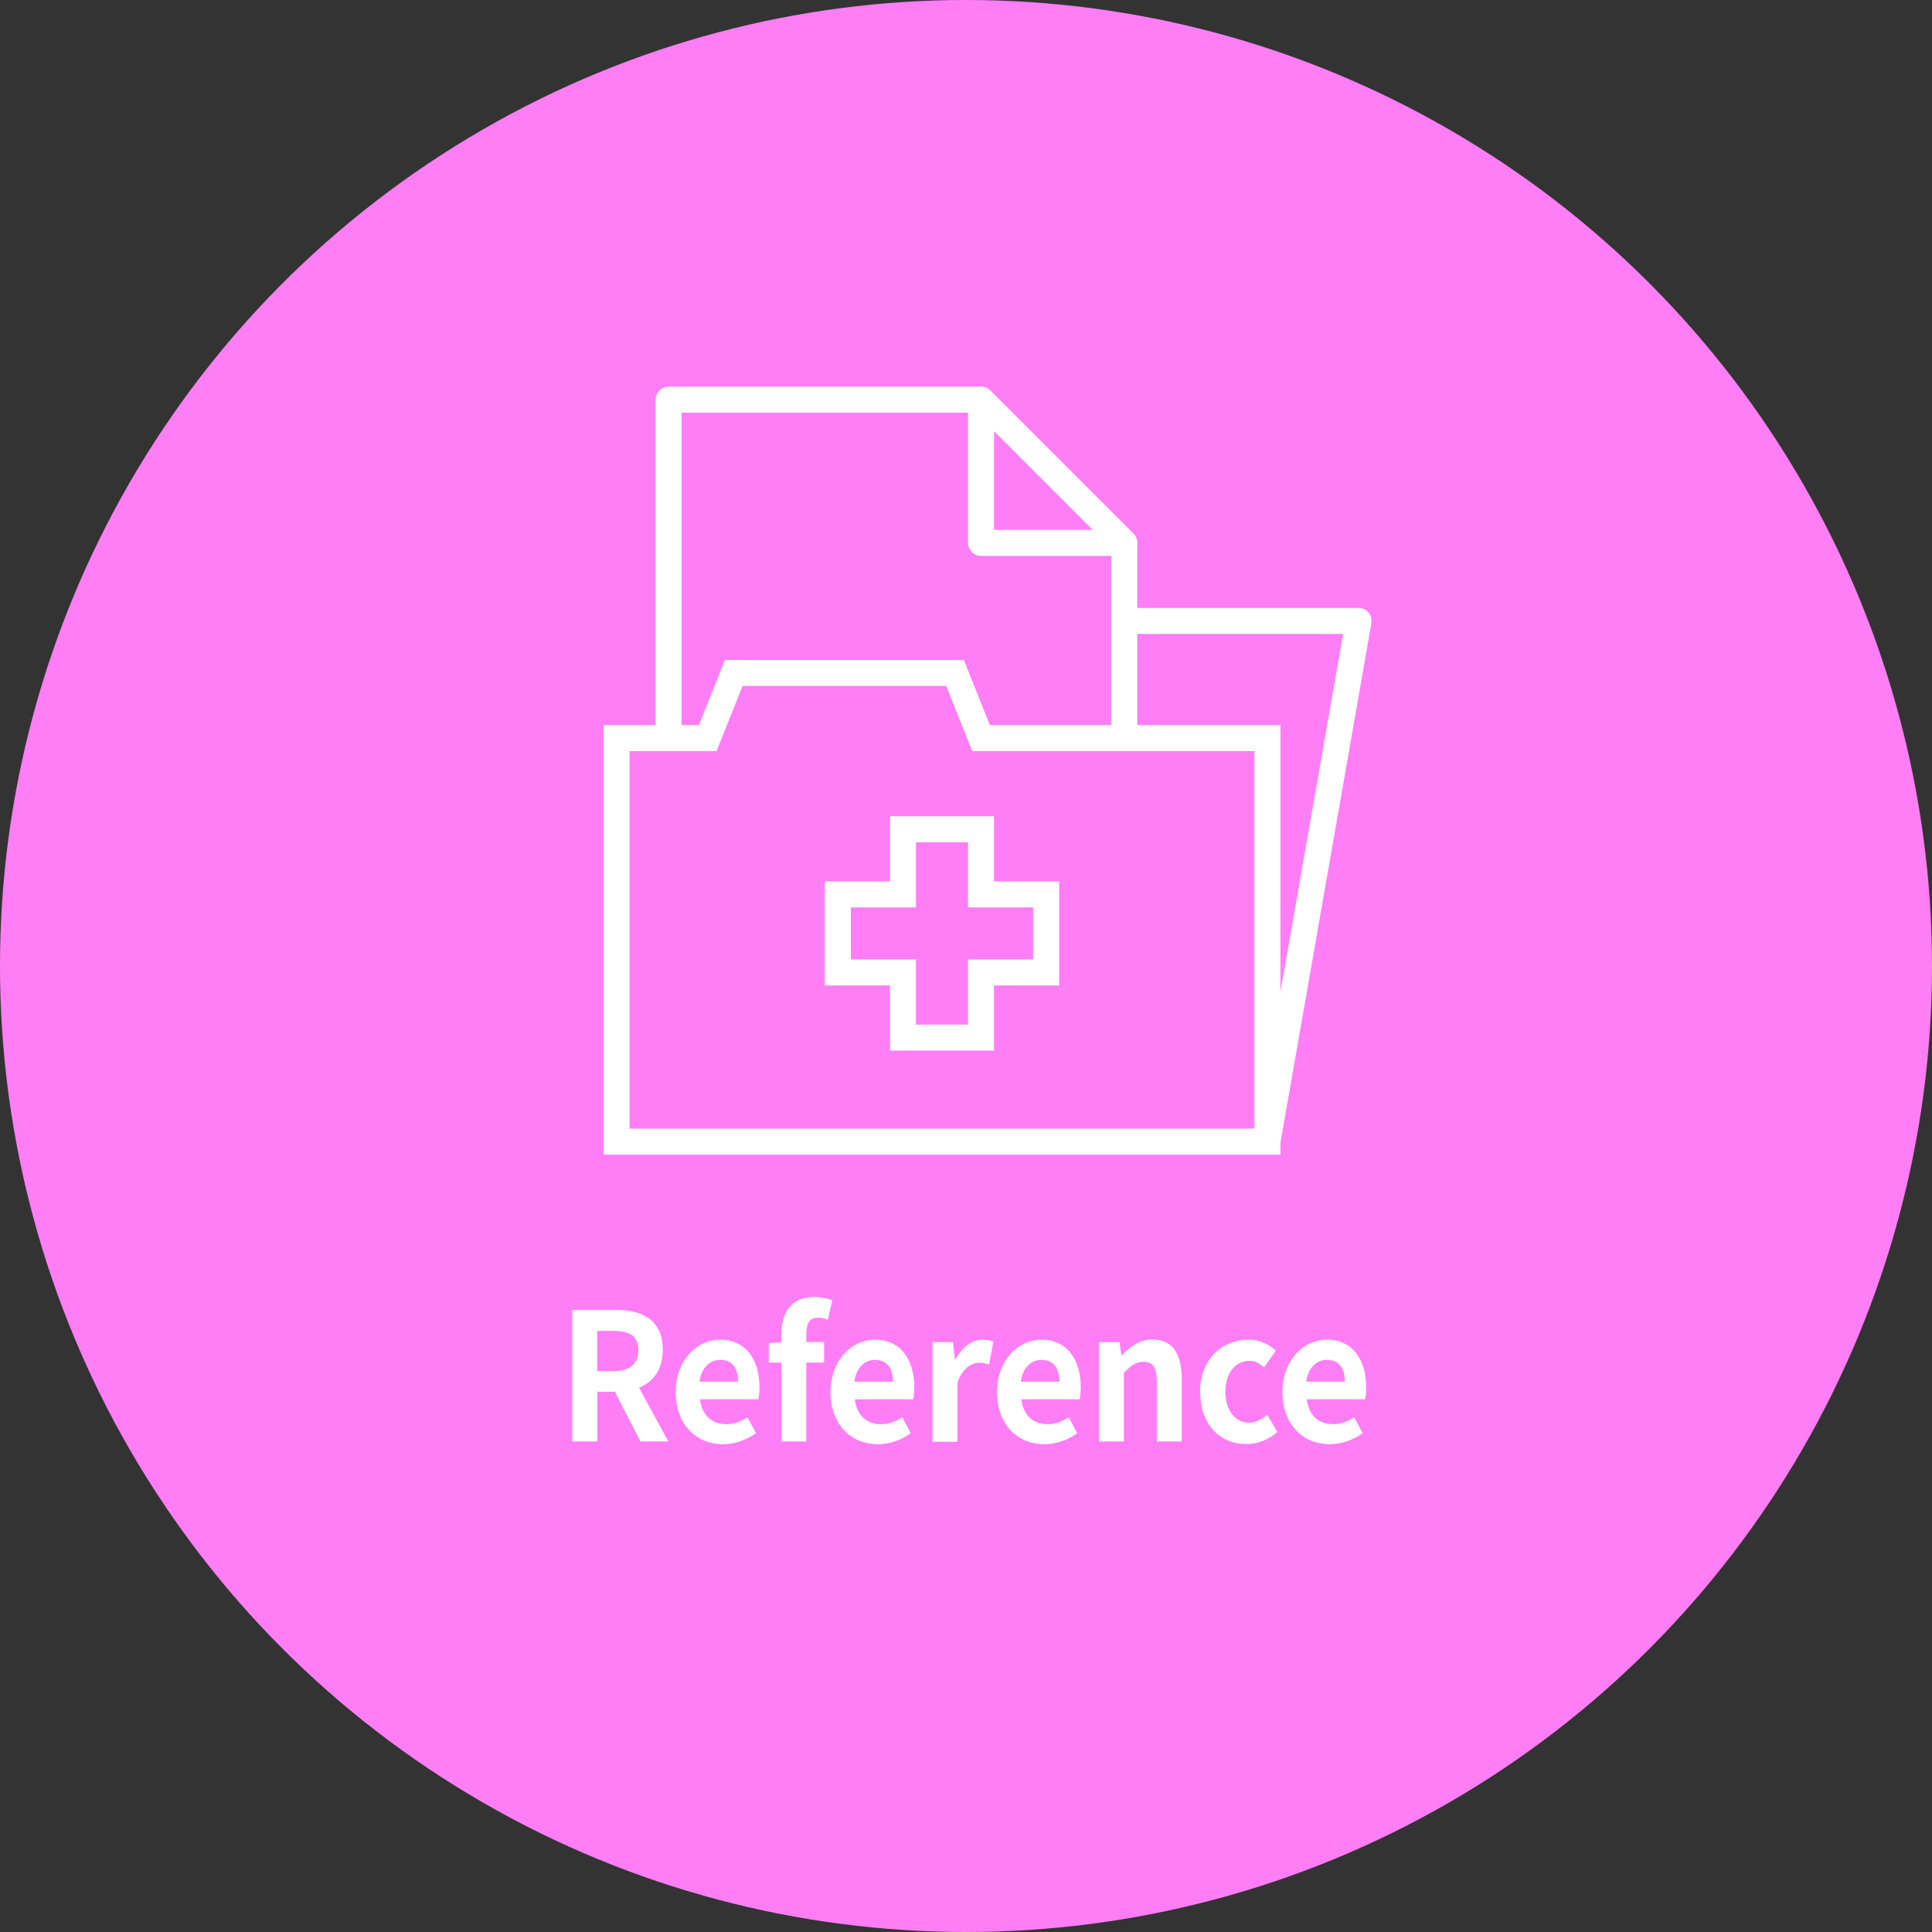 <?xml version="1.0" encoding="UTF-8"?><svg id="Layer_2" xmlns="http://www.w3.org/2000/svg" viewBox="0 0 119.54 119.54"><rect x="0" y="0" width="119.54" height="119.54" fill="#333333" stroke="none"/><defs><style>.cls-1{stroke-linejoin:round;}.cls-1,.cls-2{fill:none;stroke:#fff;stroke-width:1.61px;}.cls-3{fill:#fff;}.cls-4{fill:#ff7ef6;}.cls-2{stroke-miterlimit:10;}</style></defs><g id="Layer_1-2"><g><circle class="cls-4" cx="59.77" cy="59.77" r="59.77"/><g><polygon class="cls-2" points="64.73 55.34 60.7 55.34 60.7 51.31 55.87 51.31 55.87 55.34 51.84 55.34 51.84 60.17 55.87 60.17 55.87 64.2 60.7 64.2 60.7 60.17 64.73 60.17 64.73 55.34"/><polygon class="cls-2" points="78.42 70.64 78.42 45.67 60.7 45.67 59.09 41.64 45.4 41.64 43.79 45.67 38.15 45.67 38.15 70.64 78.42 70.64"/><polyline class="cls-1" points="69.56 38.42 84.06 38.42 78.42 70.64"/><g><polygon class="cls-1" points="60.7 24.73 60.7 33.59 69.56 33.59 60.7 24.73"/><polyline class="cls-1" points="69.56 45.67 69.56 33.59 60.7 24.73 41.37 24.73 41.37 45.67"/></g></g><g><path class="cls-3" d="M35.4,81.05h2.7c1.62,0,2.91,.61,2.91,2.47,0,1.22-.59,1.98-1.47,2.34l1.81,3.33h-1.72l-1.59-3.08h-1.08v3.08h-1.55v-8.15Zm2.55,3.79c.99,0,1.55-.44,1.55-1.31s-.55-1.18-1.55-1.18h-1v2.49h1Z"/><path class="cls-3" d="M41.81,86.12c0-1.99,1.34-3.23,2.73-3.23,1.61,0,2.45,1.24,2.45,2.94,0,.31-.03,.61-.07,.75h-3.61c.13,1.01,.75,1.54,1.62,1.54,.48,0,.9-.15,1.32-.43l.52,.99c-.58,.42-1.32,.68-2.04,.68-1.64,0-2.92-1.2-2.92-3.23Zm3.86-.63c0-.82-.36-1.35-1.11-1.35-.62,0-1.16,.46-1.28,1.35h2.38Z"/><path class="cls-3" d="M48.35,84.31h-.78v-1.2l.78-.07v-.51c0-1.29,.56-2.28,2.04-2.28,.45,0,.85,.11,1.11,.21l-.28,1.2c-.2-.09-.43-.13-.62-.13-.46,0-.71,.29-.71,.97v.53h1.1v1.28h-1.1v4.88h-1.54v-4.88Z"/><path class="cls-3" d="M51.39,86.12c0-1.99,1.34-3.23,2.73-3.23,1.61,0,2.45,1.24,2.45,2.94,0,.31-.03,.61-.07,.75h-3.61c.12,1.01,.75,1.54,1.62,1.54,.48,0,.9-.15,1.32-.43l.52,.99c-.57,.42-1.32,.68-2.04,.68-1.64,0-2.92-1.2-2.92-3.23Zm3.86-.63c0-.82-.36-1.35-1.11-1.35-.62,0-1.16,.46-1.28,1.35h2.38Z"/><path class="cls-3" d="M57.72,83.04h1.25l.11,1.09h.03c.43-.8,1.06-1.24,1.66-1.24,.32,0,.51,.05,.69,.13l-.26,1.4c-.21-.06-.38-.1-.62-.1-.46,0-1.01,.32-1.34,1.21v3.68h-1.54v-6.16Z"/><path class="cls-3" d="M61.69,86.12c0-1.99,1.34-3.23,2.73-3.23,1.61,0,2.45,1.24,2.45,2.94,0,.31-.03,.61-.07,.75h-3.61c.13,1.01,.75,1.54,1.62,1.54,.48,0,.9-.15,1.32-.43l.52,.99c-.58,.42-1.32,.68-2.04,.68-1.64,0-2.92-1.2-2.92-3.23Zm3.86-.63c0-.82-.36-1.35-1.11-1.35-.62,0-1.16,.46-1.28,1.35h2.38Z"/><path class="cls-3" d="M68.02,83.04h1.25l.11,.81h.03c.51-.53,1.11-.97,1.9-.97,1.27,0,1.81,.92,1.81,2.47v3.84h-1.54v-3.64c0-.96-.25-1.29-.83-1.29-.48,0-.78,.24-1.21,.69v4.24h-1.54v-6.16Z"/><path class="cls-3" d="M74.25,86.12c0-2.05,1.4-3.23,2.99-3.23,.72,0,1.28,.3,1.7,.68l-.73,1.04c-.29-.26-.56-.41-.89-.41-.9,0-1.5,.76-1.5,1.92s.62,1.91,1.45,1.91c.42,0,.82-.21,1.14-.5l.62,1.07c-.56,.52-1.28,.75-1.92,.75-1.62,0-2.85-1.19-2.85-3.23Z"/><path class="cls-3" d="M79.35,86.12c0-1.99,1.34-3.23,2.73-3.23,1.61,0,2.45,1.24,2.45,2.94,0,.31-.03,.61-.07,.75h-3.61c.13,1.01,.75,1.54,1.62,1.54,.48,0,.9-.15,1.32-.43l.52,.99c-.58,.42-1.32,.68-2.04,.68-1.64,0-2.92-1.2-2.92-3.23Zm3.86-.63c0-.82-.36-1.35-1.11-1.35-.62,0-1.16,.46-1.28,1.35h2.38Z"/></g></g></g></svg>